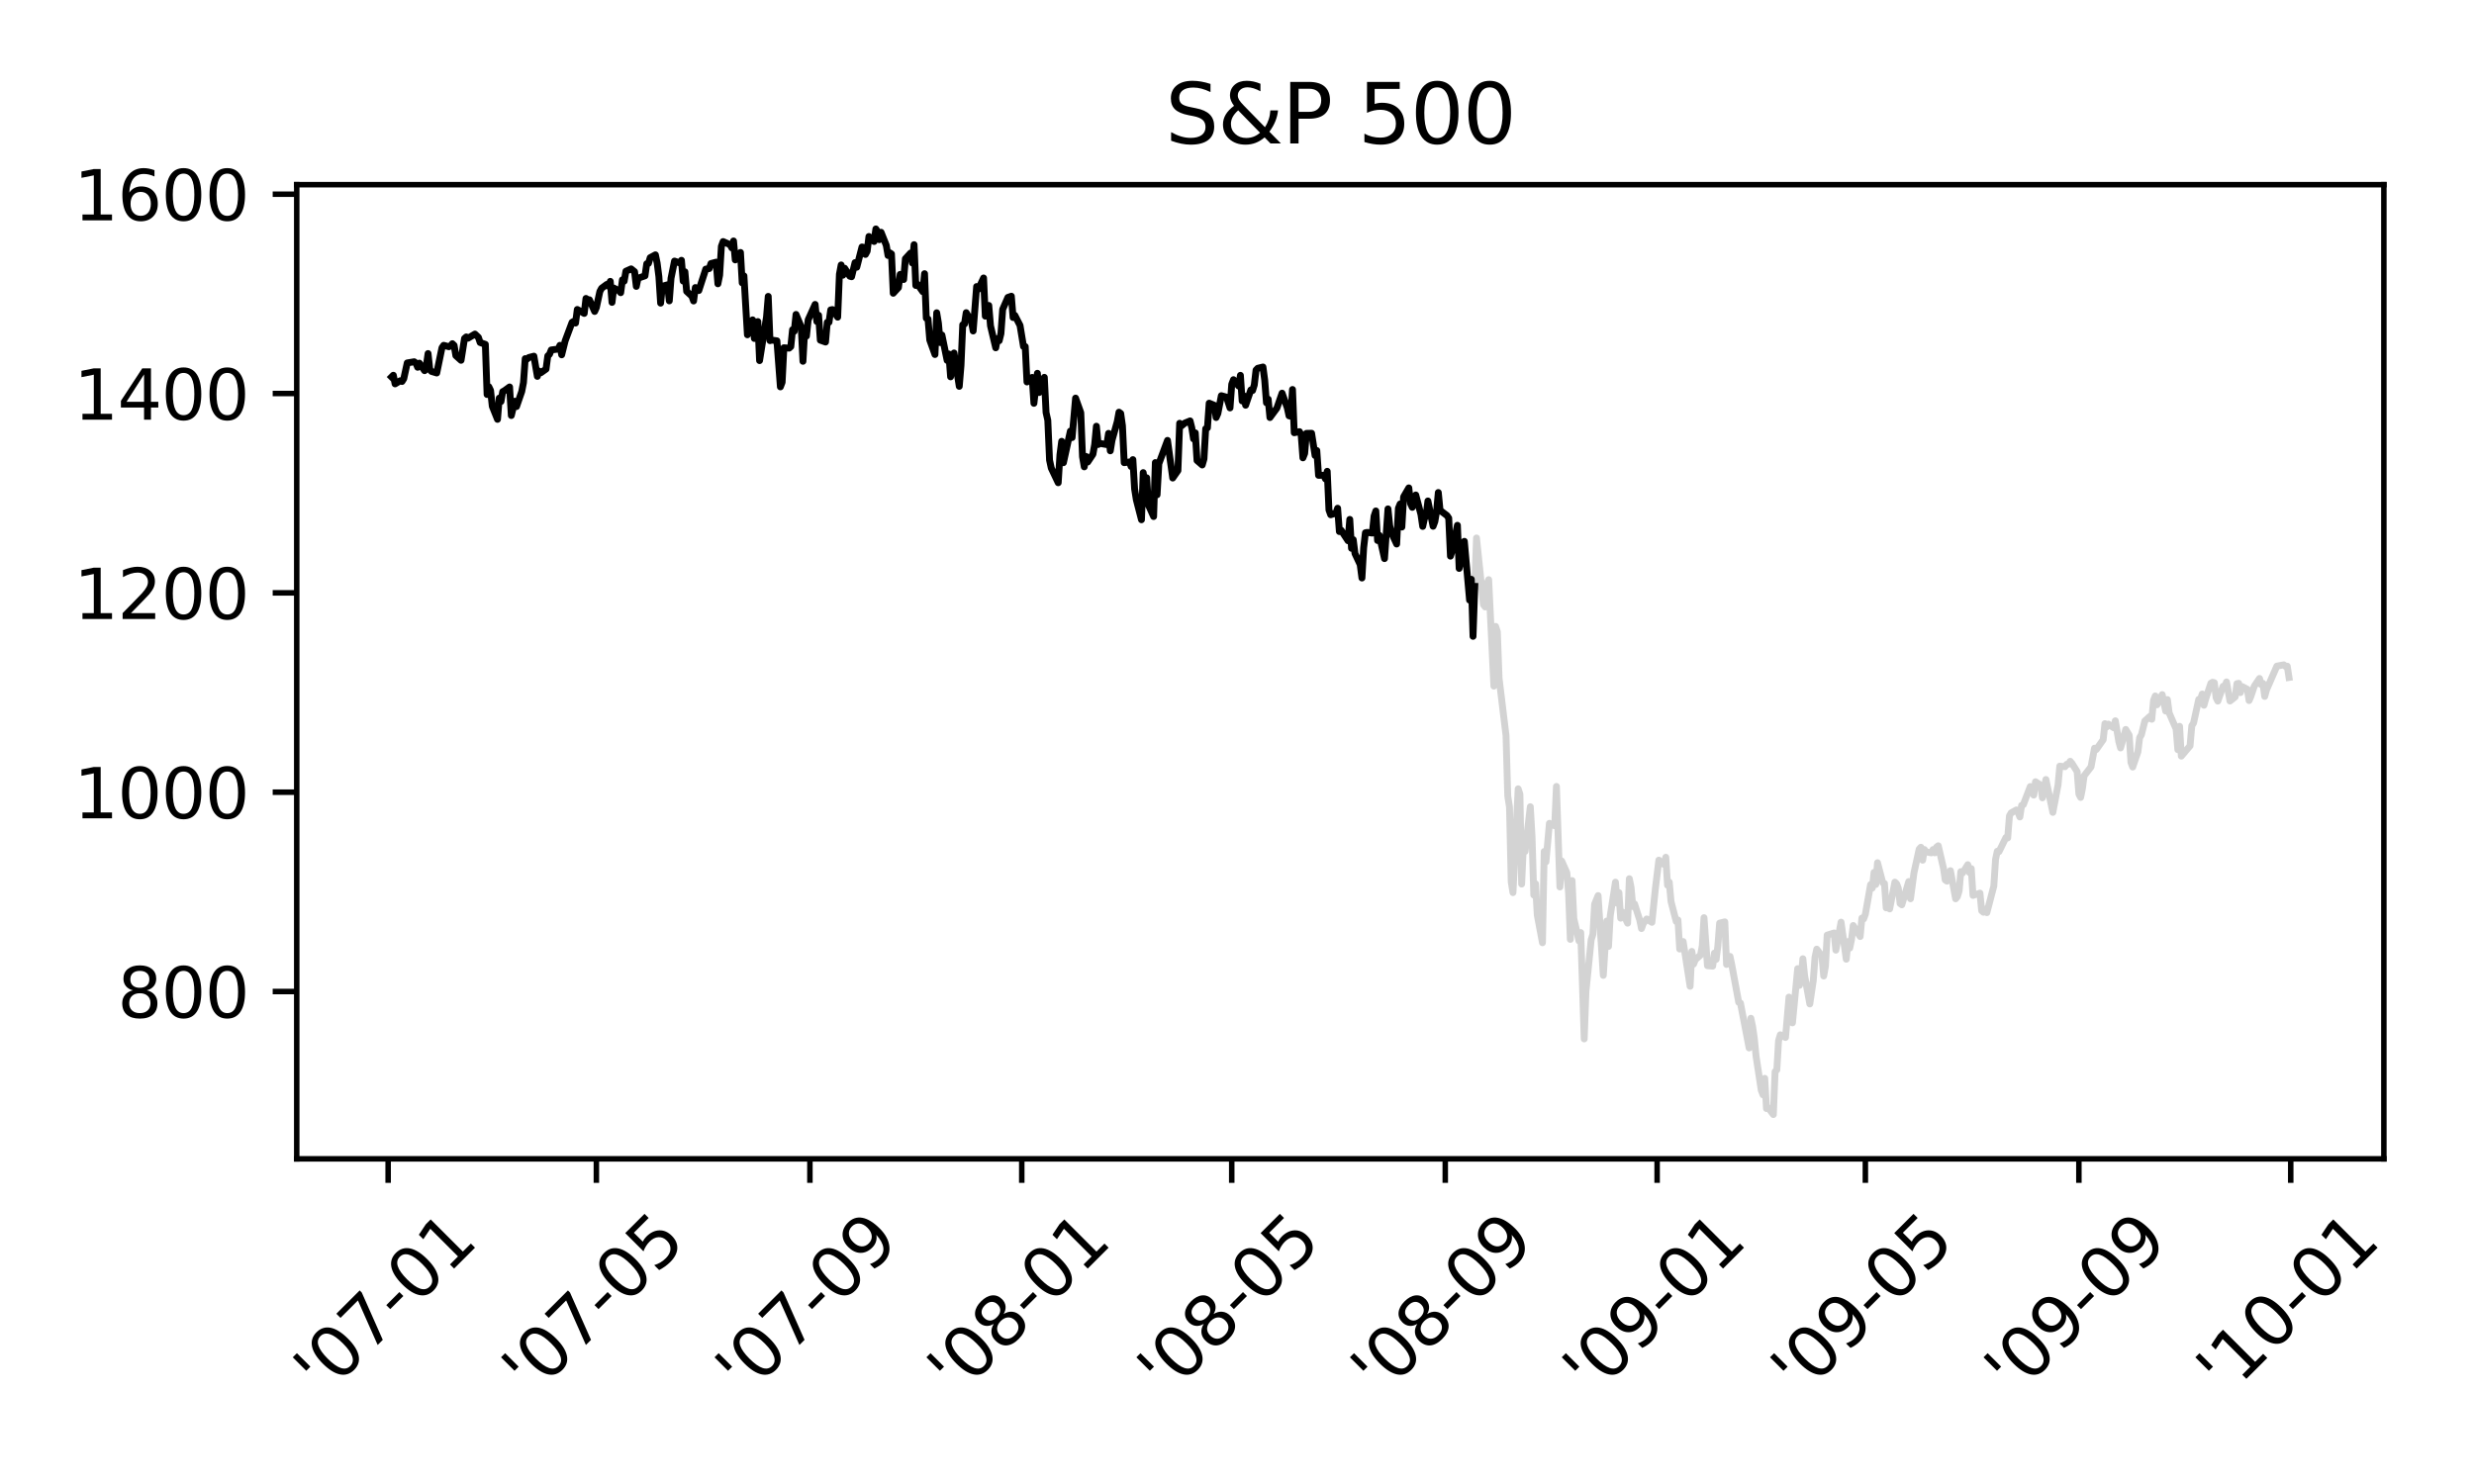<?xml version="1.0" encoding="utf-8" standalone="no"?>
<!DOCTYPE svg PUBLIC "-//W3C//DTD SVG 1.1//EN"
  "http://www.w3.org/Graphics/SVG/1.1/DTD/svg11.dtd">
<svg xmlns:xlink="http://www.w3.org/1999/xlink" width="360pt" height="216pt" viewBox="0 0 360 216" xmlns="http://www.w3.org/2000/svg" version="1.1">
 <defs>
  <style type="text/css">*{stroke-linejoin: round; stroke-linecap: butt}</style>
 </defs>
 <g id="figure_1">
  <g id="patch_1">
   <path d="M 0 216 
L 360 216 
L 360 0 
L 0 0 
z
" style="fill: #ffffff"/>
  </g>
  <g id="axes_1">
   <g id="patch_2">
    <path d="M 43.18 168.671 
L 346.885 168.671 
L 346.885 26.88 
L 43.18 26.88 
z
" style="fill: #ffffff"/>
   </g>
   <g id="matplotlib.axis_1">
    <g id="xtick_1">
     <g id="line2d_1">
      <defs>
       <path id="m77b7f9afa1" d="M 0 0 
L 0 3.5 
" style="stroke: #000000; stroke-width: 0.8"/>
      </defs>
      <g>
       <use xlink:href="#m77b7f9afa1" x="56.48" y="168.671" style="stroke: #000000; stroke-width: 0.8"/>
      </g>
     </g>
     <g id="text_1">
      <!-- '07-01 -->
      <g transform="translate(47.186 203.535) rotate(-45) scale(0.1 -0.1)">
       <defs>
        <path id="DejaVuSans-27" d="M 1147 4666 
L 1147 2931 
L 616 2931 
L 616 4666 
L 1147 4666 
z
" transform="scale(0.016)"/>
        <path id="DejaVuSans-30" d="M 2034 4250 
Q 1547 4250 1301 3770 
Q 1056 3291 1056 2328 
Q 1056 1369 1301 889 
Q 1547 409 2034 409 
Q 2525 409 2770 889 
Q 3016 1369 3016 2328 
Q 3016 3291 2770 3770 
Q 2525 4250 2034 4250 
z
M 2034 4750 
Q 2819 4750 3233 4129 
Q 3647 3509 3647 2328 
Q 3647 1150 3233 529 
Q 2819 -91 2034 -91 
Q 1250 -91 836 529 
Q 422 1150 422 2328 
Q 422 3509 836 4129 
Q 1250 4750 2034 4750 
z
" transform="scale(0.016)"/>
        <path id="DejaVuSans-37" d="M 525 4666 
L 3525 4666 
L 3525 4397 
L 1831 0 
L 1172 0 
L 2766 4134 
L 525 4134 
L 525 4666 
z
" transform="scale(0.016)"/>
        <path id="DejaVuSans-2d" d="M 313 2009 
L 1997 2009 
L 1997 1497 
L 313 1497 
L 313 2009 
z
" transform="scale(0.016)"/>
        <path id="DejaVuSans-31" d="M 794 531 
L 1825 531 
L 1825 4091 
L 703 3866 
L 703 4441 
L 1819 4666 
L 2450 4666 
L 2450 531 
L 3481 531 
L 3481 0 
L 794 0 
L 794 531 
z
" transform="scale(0.016)"/>
       </defs>
       <use xlink:href="#DejaVuSans-27"/>
       <use xlink:href="#DejaVuSans-30" x="27.49"/>
       <use xlink:href="#DejaVuSans-37" x="91.113"/>
       <use xlink:href="#DejaVuSans-2d" x="154.736"/>
       <use xlink:href="#DejaVuSans-30" x="190.82"/>
       <use xlink:href="#DejaVuSans-31" x="254.443"/>
      </g>
     </g>
    </g>
    <g id="xtick_2">
     <g id="line2d_2">
      <g>
       <use xlink:href="#m77b7f9afa1" x="86.781" y="168.671" style="stroke: #000000; stroke-width: 0.8"/>
      </g>
     </g>
     <g id="text_2">
      <!-- '07-05 -->
      <g transform="translate(77.487 203.535) rotate(-45) scale(0.1 -0.1)">
       <defs>
        <path id="DejaVuSans-35" d="M 691 4666 
L 3169 4666 
L 3169 4134 
L 1269 4134 
L 1269 2991 
Q 1406 3038 1543 3061 
Q 1681 3084 1819 3084 
Q 2600 3084 3056 2656 
Q 3513 2228 3513 1497 
Q 3513 744 3044 326 
Q 2575 -91 1722 -91 
Q 1428 -91 1123 -41 
Q 819 9 494 109 
L 494 744 
Q 775 591 1075 516 
Q 1375 441 1709 441 
Q 2250 441 2565 725 
Q 2881 1009 2881 1497 
Q 2881 1984 2565 2268 
Q 2250 2553 1709 2553 
Q 1456 2553 1204 2497 
Q 953 2441 691 2322 
L 691 4666 
z
" transform="scale(0.016)"/>
       </defs>
       <use xlink:href="#DejaVuSans-27"/>
       <use xlink:href="#DejaVuSans-30" x="27.49"/>
       <use xlink:href="#DejaVuSans-37" x="91.113"/>
       <use xlink:href="#DejaVuSans-2d" x="154.736"/>
       <use xlink:href="#DejaVuSans-30" x="190.82"/>
       <use xlink:href="#DejaVuSans-35" x="254.443"/>
      </g>
     </g>
    </g>
    <g id="xtick_3">
     <g id="line2d_3">
      <g>
       <use xlink:href="#m77b7f9afa1" x="117.852" y="168.671" style="stroke: #000000; stroke-width: 0.8"/>
      </g>
     </g>
     <g id="text_3">
      <!-- '07-09 -->
      <g transform="translate(108.558 203.535) rotate(-45) scale(0.1 -0.1)">
       <defs>
        <path id="DejaVuSans-39" d="M 703 97 
L 703 672 
Q 941 559 1184 500 
Q 1428 441 1663 441 
Q 2288 441 2617 861 
Q 2947 1281 2994 2138 
Q 2813 1869 2534 1725 
Q 2256 1581 1919 1581 
Q 1219 1581 811 2004 
Q 403 2428 403 3163 
Q 403 3881 828 4315 
Q 1253 4750 1959 4750 
Q 2769 4750 3195 4129 
Q 3622 3509 3622 2328 
Q 3622 1225 3098 567 
Q 2575 -91 1691 -91 
Q 1453 -91 1209 -44 
Q 966 3 703 97 
z
M 1959 2075 
Q 2384 2075 2632 2365 
Q 2881 2656 2881 3163 
Q 2881 3666 2632 3958 
Q 2384 4250 1959 4250 
Q 1534 4250 1286 3958 
Q 1038 3666 1038 3163 
Q 1038 2656 1286 2365 
Q 1534 2075 1959 2075 
z
" transform="scale(0.016)"/>
       </defs>
       <use xlink:href="#DejaVuSans-27"/>
       <use xlink:href="#DejaVuSans-30" x="27.49"/>
       <use xlink:href="#DejaVuSans-37" x="91.113"/>
       <use xlink:href="#DejaVuSans-2d" x="154.736"/>
       <use xlink:href="#DejaVuSans-30" x="190.82"/>
       <use xlink:href="#DejaVuSans-39" x="254.443"/>
      </g>
     </g>
    </g>
    <g id="xtick_4">
     <g id="line2d_4">
      <g>
       <use xlink:href="#m77b7f9afa1" x="148.68" y="168.671" style="stroke: #000000; stroke-width: 0.8"/>
      </g>
     </g>
     <g id="text_4">
      <!-- '08-01 -->
      <g transform="translate(139.386 203.535) rotate(-45) scale(0.1 -0.1)">
       <defs>
        <path id="DejaVuSans-38" d="M 2034 2216 
Q 1584 2216 1326 1975 
Q 1069 1734 1069 1313 
Q 1069 891 1326 650 
Q 1584 409 2034 409 
Q 2484 409 2743 651 
Q 3003 894 3003 1313 
Q 3003 1734 2745 1975 
Q 2488 2216 2034 2216 
z
M 1403 2484 
Q 997 2584 770 2862 
Q 544 3141 544 3541 
Q 544 4100 942 4425 
Q 1341 4750 2034 4750 
Q 2731 4750 3128 4425 
Q 3525 4100 3525 3541 
Q 3525 3141 3298 2862 
Q 3072 2584 2669 2484 
Q 3125 2378 3379 2068 
Q 3634 1759 3634 1313 
Q 3634 634 3220 271 
Q 2806 -91 2034 -91 
Q 1263 -91 848 271 
Q 434 634 434 1313 
Q 434 1759 690 2068 
Q 947 2378 1403 2484 
z
M 1172 3481 
Q 1172 3119 1398 2916 
Q 1625 2713 2034 2713 
Q 2441 2713 2670 2916 
Q 2900 3119 2900 3481 
Q 2900 3844 2670 4047 
Q 2441 4250 2034 4250 
Q 1625 4250 1398 4047 
Q 1172 3844 1172 3481 
z
" transform="scale(0.016)"/>
       </defs>
       <use xlink:href="#DejaVuSans-27"/>
       <use xlink:href="#DejaVuSans-30" x="27.49"/>
       <use xlink:href="#DejaVuSans-38" x="91.113"/>
       <use xlink:href="#DejaVuSans-2d" x="154.736"/>
       <use xlink:href="#DejaVuSans-30" x="190.82"/>
       <use xlink:href="#DejaVuSans-31" x="254.443"/>
      </g>
     </g>
    </g>
    <g id="xtick_5">
     <g id="line2d_5">
      <g>
       <use xlink:href="#m77b7f9afa1" x="179.234" y="168.671" style="stroke: #000000; stroke-width: 0.8"/>
      </g>
     </g>
     <g id="text_5">
      <!-- '08-05 -->
      <g transform="translate(169.94 203.535) rotate(-45) scale(0.1 -0.1)">
       <use xlink:href="#DejaVuSans-27"/>
       <use xlink:href="#DejaVuSans-30" x="27.49"/>
       <use xlink:href="#DejaVuSans-38" x="91.113"/>
       <use xlink:href="#DejaVuSans-2d" x="154.736"/>
       <use xlink:href="#DejaVuSans-30" x="190.82"/>
       <use xlink:href="#DejaVuSans-35" x="254.443"/>
      </g>
     </g>
    </g>
    <g id="xtick_6">
     <g id="line2d_6">
      <g>
       <use xlink:href="#m77b7f9afa1" x="210.305" y="168.671" style="stroke: #000000; stroke-width: 0.8"/>
      </g>
     </g>
     <g id="text_6">
      <!-- '08-09 -->
      <g transform="translate(201.011 203.535) rotate(-45) scale(0.1 -0.1)">
       <use xlink:href="#DejaVuSans-27"/>
       <use xlink:href="#DejaVuSans-30" x="27.49"/>
       <use xlink:href="#DejaVuSans-38" x="91.113"/>
       <use xlink:href="#DejaVuSans-2d" x="154.736"/>
       <use xlink:href="#DejaVuSans-30" x="190.82"/>
       <use xlink:href="#DejaVuSans-39" x="254.443"/>
      </g>
     </g>
    </g>
    <g id="xtick_7">
     <g id="line2d_7">
      <g>
       <use xlink:href="#m77b7f9afa1" x="241.133" y="168.671" style="stroke: #000000; stroke-width: 0.8"/>
      </g>
     </g>
     <g id="text_7">
      <!-- '09-01 -->
      <g transform="translate(231.839 203.535) rotate(-45) scale(0.1 -0.1)">
       <use xlink:href="#DejaVuSans-27"/>
       <use xlink:href="#DejaVuSans-30" x="27.49"/>
       <use xlink:href="#DejaVuSans-39" x="91.113"/>
       <use xlink:href="#DejaVuSans-2d" x="154.736"/>
       <use xlink:href="#DejaVuSans-30" x="190.82"/>
       <use xlink:href="#DejaVuSans-31" x="254.443"/>
      </g>
     </g>
    </g>
    <g id="xtick_8">
     <g id="line2d_8">
      <g>
       <use xlink:href="#m77b7f9afa1" x="271.435" y="168.671" style="stroke: #000000; stroke-width: 0.8"/>
      </g>
     </g>
     <g id="text_8">
      <!-- '09-05 -->
      <g transform="translate(262.141 203.535) rotate(-45) scale(0.1 -0.1)">
       <use xlink:href="#DejaVuSans-27"/>
       <use xlink:href="#DejaVuSans-30" x="27.49"/>
       <use xlink:href="#DejaVuSans-39" x="91.113"/>
       <use xlink:href="#DejaVuSans-2d" x="154.736"/>
       <use xlink:href="#DejaVuSans-30" x="190.82"/>
       <use xlink:href="#DejaVuSans-35" x="254.443"/>
      </g>
     </g>
    </g>
    <g id="xtick_9">
     <g id="line2d_9">
      <g>
       <use xlink:href="#m77b7f9afa1" x="302.505" y="168.671" style="stroke: #000000; stroke-width: 0.8"/>
      </g>
     </g>
     <g id="text_9">
      <!-- '09-09 -->
      <g transform="translate(293.211 203.535) rotate(-45) scale(0.1 -0.1)">
       <use xlink:href="#DejaVuSans-27"/>
       <use xlink:href="#DejaVuSans-30" x="27.49"/>
       <use xlink:href="#DejaVuSans-39" x="91.113"/>
       <use xlink:href="#DejaVuSans-2d" x="154.736"/>
       <use xlink:href="#DejaVuSans-30" x="190.82"/>
       <use xlink:href="#DejaVuSans-39" x="254.443"/>
      </g>
     </g>
    </g>
    <g id="xtick_10">
     <g id="line2d_10">
      <g>
       <use xlink:href="#m77b7f9afa1" x="333.333" y="168.671" style="stroke: #000000; stroke-width: 0.8"/>
      </g>
     </g>
     <g id="text_10">
      <!-- '10-01 -->
      <g transform="translate(324.039 203.535) rotate(-45) scale(0.1 -0.1)">
       <use xlink:href="#DejaVuSans-27"/>
       <use xlink:href="#DejaVuSans-31" x="27.49"/>
       <use xlink:href="#DejaVuSans-30" x="91.113"/>
       <use xlink:href="#DejaVuSans-2d" x="154.736"/>
       <use xlink:href="#DejaVuSans-30" x="190.82"/>
       <use xlink:href="#DejaVuSans-31" x="254.443"/>
      </g>
     </g>
    </g>
   </g>
   <g id="matplotlib.axis_2">
    <g id="ytick_1">
     <g id="line2d_11">
      <defs>
       <path id="mffcbcd42ca" d="M 0 0 
L -3.5 0 
" style="stroke: #000000; stroke-width: 0.8"/>
      </defs>
      <g>
       <use xlink:href="#mffcbcd42ca" x="43.18" y="144.316" style="stroke: #000000; stroke-width: 0.8"/>
      </g>
     </g>
     <g id="text_11">
      <!-- 800 -->
      <g transform="translate(17.093 148.115) scale(0.1 -0.1)">
       <use xlink:href="#DejaVuSans-38"/>
       <use xlink:href="#DejaVuSans-30" x="63.623"/>
       <use xlink:href="#DejaVuSans-30" x="127.246"/>
      </g>
     </g>
    </g>
    <g id="ytick_2">
     <g id="line2d_12">
      <g>
       <use xlink:href="#mffcbcd42ca" x="43.18" y="115.304" style="stroke: #000000; stroke-width: 0.8"/>
      </g>
     </g>
     <g id="text_12">
      <!-- 1000 -->
      <g transform="translate(10.73 119.104) scale(0.1 -0.1)">
       <use xlink:href="#DejaVuSans-31"/>
       <use xlink:href="#DejaVuSans-30" x="63.623"/>
       <use xlink:href="#DejaVuSans-30" x="127.246"/>
       <use xlink:href="#DejaVuSans-30" x="190.869"/>
      </g>
     </g>
    </g>
    <g id="ytick_3">
     <g id="line2d_13">
      <g>
       <use xlink:href="#mffcbcd42ca" x="43.18" y="86.293" style="stroke: #000000; stroke-width: 0.8"/>
      </g>
     </g>
     <g id="text_13">
      <!-- 1200 -->
      <g transform="translate(10.73 90.092) scale(0.1 -0.1)">
       <defs>
        <path id="DejaVuSans-32" d="M 1228 531 
L 3431 531 
L 3431 0 
L 469 0 
L 469 531 
Q 828 903 1448 1529 
Q 2069 2156 2228 2338 
Q 2531 2678 2651 2914 
Q 2772 3150 2772 3378 
Q 2772 3750 2511 3984 
Q 2250 4219 1831 4219 
Q 1534 4219 1204 4116 
Q 875 4013 500 3803 
L 500 4441 
Q 881 4594 1212 4672 
Q 1544 4750 1819 4750 
Q 2544 4750 2975 4387 
Q 3406 4025 3406 3419 
Q 3406 3131 3298 2873 
Q 3191 2616 2906 2266 
Q 2828 2175 2409 1742 
Q 1991 1309 1228 531 
z
" transform="scale(0.016)"/>
       </defs>
       <use xlink:href="#DejaVuSans-31"/>
       <use xlink:href="#DejaVuSans-32" x="63.623"/>
       <use xlink:href="#DejaVuSans-30" x="127.246"/>
       <use xlink:href="#DejaVuSans-30" x="190.869"/>
      </g>
     </g>
    </g>
    <g id="ytick_4">
     <g id="line2d_14">
      <g>
       <use xlink:href="#mffcbcd42ca" x="43.18" y="57.281" style="stroke: #000000; stroke-width: 0.8"/>
      </g>
     </g>
     <g id="text_14">
      <!-- 1400 -->
      <g transform="translate(10.73 61.081) scale(0.1 -0.1)">
       <defs>
        <path id="DejaVuSans-34" d="M 2419 4116 
L 825 1625 
L 2419 1625 
L 2419 4116 
z
M 2253 4666 
L 3047 4666 
L 3047 1625 
L 3713 1625 
L 3713 1100 
L 3047 1100 
L 3047 0 
L 2419 0 
L 2419 1100 
L 313 1100 
L 313 1709 
L 2253 4666 
z
" transform="scale(0.016)"/>
       </defs>
       <use xlink:href="#DejaVuSans-31"/>
       <use xlink:href="#DejaVuSans-34" x="63.623"/>
       <use xlink:href="#DejaVuSans-30" x="127.246"/>
       <use xlink:href="#DejaVuSans-30" x="190.869"/>
      </g>
     </g>
    </g>
    <g id="ytick_5">
     <g id="line2d_15">
      <g>
       <use xlink:href="#mffcbcd42ca" x="43.18" y="28.27" style="stroke: #000000; stroke-width: 0.8"/>
      </g>
     </g>
     <g id="text_15">
      <!-- 1600 -->
      <g transform="translate(10.73 32.069) scale(0.1 -0.1)">
       <defs>
        <path id="DejaVuSans-36" d="M 2113 2584 
Q 1688 2584 1439 2293 
Q 1191 2003 1191 1497 
Q 1191 994 1439 701 
Q 1688 409 2113 409 
Q 2538 409 2786 701 
Q 3034 994 3034 1497 
Q 3034 2003 2786 2293 
Q 2538 2584 2113 2584 
z
M 3366 4563 
L 3366 3988 
Q 3128 4100 2886 4159 
Q 2644 4219 2406 4219 
Q 1781 4219 1451 3797 
Q 1122 3375 1075 2522 
Q 1259 2794 1537 2939 
Q 1816 3084 2150 3084 
Q 2853 3084 3261 2657 
Q 3669 2231 3669 1497 
Q 3669 778 3244 343 
Q 2819 -91 2113 -91 
Q 1303 -91 875 529 
Q 447 1150 447 2328 
Q 447 3434 972 4092 
Q 1497 4750 2381 4750 
Q 2619 4750 2861 4703 
Q 3103 4656 3366 4563 
z
" transform="scale(0.016)"/>
       </defs>
       <use xlink:href="#DejaVuSans-31"/>
       <use xlink:href="#DejaVuSans-36" x="63.623"/>
       <use xlink:href="#DejaVuSans-30" x="127.246"/>
       <use xlink:href="#DejaVuSans-30" x="190.869"/>
      </g>
     </g>
    </g>
   </g>
   <g id="line2d_16">
    <path d="M 214.599 85.349 
L 214.852 78.303 
L 215.862 88.002 
L 216.115 88.343 
L 216.367 84.961 
L 216.62 84.368 
L 217.378 99.867 
L 217.63 91.173 
L 217.883 91.941 
L 218.135 98.727 
L 219.146 107.052 
L 219.398 115.851 
L 219.651 117.489 
L 219.904 128.371 
L 220.156 129.923 
L 220.914 114.818 
L 221.167 115.593 
L 221.419 128.673 
L 221.672 123.075 
L 221.924 123.928 
L 222.682 117.422 
L 222.935 121.825 
L 223.187 130.277 
L 223.44 128.634 
L 223.693 133.18 
L 224.45 137.22 
L 224.703 123.934 
L 224.956 125.445 
L 225.461 119.837 
L 226.229 120.193 
L 226.482 114.47 
L 226.987 129.102 
L 227.24 125.315 
L 227.997 127.024 
L 228.25 129.962 
L 228.503 136.729 
L 228.755 128.172 
L 229.008 133.685 
L 229.766 136.954 
L 230.018 135.74 
L 230.524 151.215 
L 230.776 144.312 
L 231.534 136.8 
L 231.787 135.991 
L 232.039 131.597 
L 232.544 130.356 
L 233.302 141.965 
L 233.807 134.055 
L 234.06 137.756 
L 234.313 133.281 
L 235.07 128.403 
L 235.323 131.454 
L 235.576 129.92 
L 235.828 133.641 
L 236.081 132.75 
L 236.839 134.369 
L 237.091 127.898 
L 237.344 129.169 
L 237.596 131.945 
L 237.849 131.568 
L 238.607 133.925 
L 238.859 135.154 
L 239.112 134.43 
L 239.617 133.756 
L 240.375 134.246 
L 240.88 129.339 
L 241.385 125.197 
L 242.143 125.828 
L 242.396 124.777 
L 242.648 128.846 
L 242.901 128.399 
L 243.154 131.21 
L 243.911 134.124 
L 244.164 133.902 
L 244.417 138.134 
L 244.669 137.971 
L 244.922 137.046 
L 245.932 143.559 
L 246.185 138.479 
L 246.438 140.327 
L 246.69 139.681 
L 247.448 139.011 
L 247.701 137.685 
L 247.953 133.569 
L 248.458 140.562 
L 249.216 140.626 
L 249.469 138.73 
L 249.721 139.641 
L 249.974 137.665 
L 250.227 134.365 
L 250.984 134.178 
L 251.237 140.376 
L 251.49 139.422 
L 251.742 139.211 
L 251.995 140.423 
L 253.005 145.887 
L 253.258 145.996 
L 254.521 152.536 
L 254.773 148.212 
L 255.026 149.407 
L 255.279 151.158 
L 255.531 153.732 
L 256.289 158.703 
L 256.542 159.354 
L 256.794 156.955 
L 257.047 161.353 
L 257.299 161.233 
L 258.047 162.226 
L 258.299 155.979 
L 258.552 155.723 
L 258.805 151.461 
L 259.057 150.619 
L 259.815 151.005 
L 260.32 145.135 
L 260.573 146.631 
L 260.825 148.879 
L 261.583 140.991 
L 261.836 143.428 
L 262.088 142.303 
L 262.341 139.549 
L 262.594 142.004 
L 263.351 146.125 
L 263.857 142.709 
L 264.109 139.329 
L 264.362 138.151 
L 265.12 139.169 
L 265.372 142.06 
L 265.625 140.666 
L 265.877 136.111 
L 266.888 135.797 
L 267.141 138.296 
L 267.898 134.22 
L 268.656 139.617 
L 268.909 137.051 
L 269.161 137.999 
L 269.414 136.785 
L 269.667 134.709 
L 270.677 136.315 
L 270.93 133.634 
L 271.182 133.754 
L 271.435 133.071 
L 272.193 128.76 
L 272.445 129.259 
L 272.698 126.977 
L 272.95 128.738 
L 273.203 125.57 
L 273.961 128.47 
L 274.213 128.599 
L 274.466 132.143 
L 274.719 130.815 
L 274.971 132.294 
L 275.729 128.402 
L 275.982 128.631 
L 276.234 129.307 
L 276.487 131.503 
L 276.739 131.696 
L 277.75 128.312 
L 278.002 130.817 
L 278.508 127.034 
L 279.265 123.592 
L 279.518 123.32 
L 279.771 125.203 
L 280.023 123.651 
L 280.276 123.995 
L 281.034 124.133 
L 281.286 123.655 
L 281.539 124.131 
L 281.792 123.299 
L 282.044 123.107 
L 282.802 126.369 
L 283.055 128.074 
L 283.307 128.257 
L 283.56 127.145 
L 283.812 126.731 
L 284.57 130.82 
L 284.823 130.521 
L 285.075 129.674 
L 285.328 126.871 
L 285.581 127.069 
L 286.338 125.86 
L 286.591 127.008 
L 286.844 126.426 
L 287.096 130.329 
L 288.107 129.996 
L 288.359 132.562 
L 288.612 132.775 
L 288.864 132.323 
L 289.117 132.837 
L 290.127 128.963 
L 290.38 125.07 
L 290.633 123.9 
L 290.885 123.953 
L 291.896 121.893 
L 292.148 121.967 
L 292.401 118.744 
L 292.653 118.313 
L 293.411 117.889 
L 293.664 118.261 
L 293.916 118.909 
L 294.169 117.226 
L 294.422 117.121 
L 295.432 114.485 
L 295.685 114.91 
L 295.937 115.728 
L 296.19 113.784 
L 296.948 114.274 
L 297.2 116.124 
L 297.706 113.458 
L 298.716 118.245 
L 299.474 114.235 
L 299.726 111.514 
L 300.484 111.595 
L 300.737 111.243 
L 300.989 111.225 
L 301.242 110.81 
L 301.495 111.108 
L 302.252 112.313 
L 302.505 115.589 
L 302.758 116.066 
L 303.01 114.834 
L 303.263 112.925 
L 304.273 111.621 
L 304.778 108.902 
L 305.031 109.106 
L 306.041 107.67 
L 306.294 105.33 
L 306.547 105.805 
L 306.799 105.397 
L 307.557 105.925 
L 307.81 104.91 
L 308.315 107.938 
L 308.568 108.867 
L 309.325 106.169 
L 309.831 107.024 
L 310.083 110.974 
L 310.336 111.647 
L 311.094 109.435 
L 311.346 107.367 
L 311.599 106.952 
L 312.104 104.934 
L 312.862 104.252 
L 313.114 104.688 
L 313.367 101.956 
L 313.62 101.298 
L 313.872 102.586 
L 314.63 101.102 
L 315.135 103.497 
L 315.388 101.827 
L 315.64 103.758 
L 316.651 106.106 
L 316.903 109.121 
L 317.156 105.715 
L 317.409 110.055 
L 318.682 108.559 
L 318.935 105.639 
L 319.187 105.252 
L 319.945 101.802 
L 320.198 101.813 
L 320.45 101.015 
L 320.703 102.65 
L 320.956 101.744 
L 321.713 99.45 
L 321.966 99.302 
L 322.219 99.377 
L 322.471 101.538 
L 322.724 102.049 
L 323.482 99.893 
L 323.734 99.979 
L 323.987 99.257 
L 324.492 102.033 
L 325.25 101.433 
L 325.502 99.513 
L 325.755 99.458 
L 326.008 100.81 
L 326.26 99.931 
L 327.018 100.327 
L 327.271 101.968 
L 327.523 101.386 
L 328.029 99.869 
L 328.786 98.752 
L 329.039 99.648 
L 329.292 99.467 
L 329.544 101.367 
L 329.797 100.44 
L 331.312 96.957 
L 332.323 96.769 
L 332.575 96.998 
L 332.828 96.966 
L 333.081 98.608 
L 333.081 98.608 
" clip-path="url(#p02591459de)" style="fill: none; stroke: #d3d3d3; stroke-linecap: square"/>
   </g>
   <g id="line2d_17">
    <path d="M 56.985 54.873 
L 57.237 54.621 
L 57.49 55.873 
L 58.248 55.419 
L 58.5 55.525 
L 58.753 55.127 
L 59.258 52.824 
L 60.269 52.654 
L 60.521 52.84 
L 60.774 53.456 
L 61.026 52.857 
L 61.784 53.952 
L 62.037 53.221 
L 62.289 51.46 
L 62.542 53.814 
L 62.795 54.064 
L 63.552 54.29 
L 64.31 50.617 
L 64.563 50.262 
L 65.321 50.465 
L 65.573 50.319 
L 65.826 50.026 
L 66.079 50.274 
L 66.331 51.76 
L 67.089 52.441 
L 67.594 49.26 
L 67.847 49.041 
L 68.099 49.225 
L 69.11 48.624 
L 69.615 49.103 
L 69.868 49.856 
L 70.625 50.12 
L 70.878 57.421 
L 71.131 56.292 
L 71.383 56.821 
L 71.636 59.142 
L 72.394 61.035 
L 72.646 57.947 
L 72.899 58.446 
L 73.151 57.007 
L 73.404 56.869 
L 74.151 56.324 
L 74.404 60.48 
L 74.909 58.401 
L 75.162 59.174 
L 75.92 56.982 
L 76.172 55.694 
L 76.425 52.199 
L 76.677 52.271 
L 76.93 52.043 
L 77.688 51.842 
L 78.193 54.782 
L 78.446 54.013 
L 78.698 54.255 
L 79.456 53.72 
L 79.709 51.802 
L 79.961 51.57 
L 80.214 50.934 
L 81.224 50.81 
L 81.477 50.262 
L 81.729 51.643 
L 82.235 49.615 
L 83.245 46.913 
L 83.498 46.765 
L 83.75 47.021 
L 84.003 45.046 
L 85.013 45.617 
L 85.266 43.44 
L 85.518 43.61 
L 85.771 43.636 
L 86.529 45.333 
L 86.781 44.763 
L 87.287 42.429 
L 87.539 41.96 
L 88.297 41.4 
L 88.55 41.656 
L 88.802 40.951 
L 89.055 44.013 
L 89.308 41.927 
L 90.065 42.319 
L 90.318 42.603 
L 90.571 40.724 
L 90.823 40.926 
L 91.076 39.476 
L 91.834 39.135 
L 92.339 39.544 
L 92.591 41.686 
L 92.844 40.494 
L 93.854 40.149 
L 94.107 38.39 
L 94.36 38.334 
L 94.612 37.504 
L 95.37 37.092 
L 95.623 38.286 
L 95.875 40.254 
L 96.128 44.122 
L 96.38 41.663 
L 97.138 41.453 
L 97.391 43.791 
L 97.643 40.503 
L 98.149 38.002 
L 98.906 38.272 
L 99.159 37.887 
L 99.412 40.913 
L 99.664 39.557 
L 99.917 42.404 
L 100.675 43.103 
L 100.927 43.807 
L 101.18 41.856 
L 101.433 41.947 
L 101.685 42.29 
L 102.696 39.168 
L 103.201 39.091 
L 103.453 38.36 
L 104.211 38.155 
L 104.464 41.308 
L 104.716 40.054 
L 104.969 35.856 
L 105.222 35.16 
L 106.232 35.614 
L 106.485 36.078 
L 106.737 35.076 
L 106.99 37.829 
L 107.748 36.746 
L 108 41.174 
L 108.253 40.151 
L 108.758 48.73 
L 109.516 46.56 
L 109.768 49.264 
L 110.274 46.808 
L 110.526 52.486 
L 111.537 46.154 
L 111.789 43.14 
L 112.042 49.58 
L 112.294 49.5 
L 113.052 49.605 
L 113.557 56.309 
L 113.81 55.647 
L 114.063 50.617 
L 114.821 50.674 
L 115.073 50.446 
L 115.326 47.987 
L 115.578 48.215 
L 115.831 45.768 
L 116.589 47.593 
L 116.841 52.587 
L 117.094 48.032 
L 117.347 48.92 
L 117.599 46.549 
L 118.61 44.31 
L 118.862 46.795 
L 119.115 45.887 
L 119.367 49.513 
L 120.125 49.782 
L 120.378 46.911 
L 120.63 46.901 
L 120.883 45.104 
L 121.136 45.06 
L 121.893 46.163 
L 122.146 39.906 
L 122.399 38.565 
L 122.651 40.056 
L 122.904 39.04 
L 123.662 40.204 
L 123.914 40.279 
L 124.419 38.224 
L 124.672 38.895 
L 125.43 35.952 
L 125.682 36.012 
L 125.935 37.033 
L 126.188 36.561 
L 126.44 34.422 
L 127.198 35.148 
L 127.451 33.325 
L 127.703 33.714 
L 127.956 34.883 
L 128.208 33.811 
L 128.966 35.71 
L 129.219 37.186 
L 129.472 36.793 
L 129.724 36.962 
L 129.977 42.684 
L 130.735 41.857 
L 130.987 39.934 
L 131.24 40.472 
L 131.492 40.687 
L 131.745 37.658 
L 132.503 36.831 
L 132.755 38.276 
L 133.008 35.613 
L 133.261 41.551 
L 133.513 41.376 
L 134.282 42.461 
L 134.534 39.835 
L 134.787 46.312 
L 135.039 46.435 
L 135.292 49.492 
L 136.05 51.598 
L 136.302 45.524 
L 136.555 47.043 
L 136.808 49.862 
L 137.06 48.761 
L 137.818 52.455 
L 138.071 51.523 
L 138.323 54.849 
L 138.828 51.377 
L 139.586 56.234 
L 139.839 53.186 
L 140.091 47.269 
L 140.344 47.168 
L 140.597 45.511 
L 141.354 46.776 
L 141.607 48.173 
L 142.112 41.711 
L 142.365 42.1 
L 143.123 40.46 
L 143.375 46.018 
L 143.628 44.721 
L 143.88 44.457 
L 144.133 47.425 
L 144.891 50.623 
L 145.143 49.306 
L 145.396 49.593 
L 145.649 48.56 
L 145.901 45.03 
L 146.659 43.291 
L 147.164 43.115 
L 147.417 46.218 
L 147.67 45.896 
L 148.427 47.365 
L 148.933 50.44 
L 149.185 50.44 
L 149.438 55.594 
L 150.196 54.934 
L 150.448 58.704 
L 150.953 54.332 
L 151.206 57.133 
L 151.964 54.924 
L 152.216 60.045 
L 152.469 61.169 
L 152.722 66.964 
L 152.974 68.133 
L 153.985 70.264 
L 154.237 66.188 
L 154.49 64.234 
L 154.742 67.347 
L 155.753 62.75 
L 156.005 63.691 
L 156.511 57.946 
L 157.268 60.064 
L 157.521 66.472 
L 157.774 67.95 
L 158.026 66.433 
L 158.279 67.248 
L 159.037 66.111 
L 159.289 64.7 
L 159.542 62.038 
L 159.794 64.7 
L 160.047 64.536 
L 161.057 64.711 
L 161.31 63.079 
L 161.563 65.618 
L 161.815 64.083 
L 162.573 61.372 
L 162.826 59.995 
L 163.078 60.18 
L 163.331 61.97 
L 163.584 67.344 
L 164.341 67.241 
L 164.594 67.907 
L 164.847 66.899 
L 165.099 71.158 
L 165.352 72.749 
L 166.099 75.65 
L 166.352 68.792 
L 166.604 70.515 
L 166.857 69.542 
L 167.109 73.507 
L 167.867 75.181 
L 168.12 67.328 
L 168.372 72.016 
L 168.625 67.506 
L 169.888 64.1 
L 170.646 69.579 
L 171.404 68.494 
L 171.656 61.607 
L 171.909 61.991 
L 172.414 61.575 
L 173.172 61.265 
L 173.425 62.28 
L 173.677 63.883 
L 173.93 63.004 
L 174.182 67.025 
L 174.94 67.679 
L 175.193 66.793 
L 175.445 62.4 
L 175.698 62.277 
L 175.951 58.684 
L 176.708 58.997 
L 176.961 60.771 
L 177.214 60.193 
L 177.719 57.595 
L 178.477 57.808 
L 178.982 59.372 
L 179.234 55.926 
L 179.487 55.265 
L 180.245 56.195 
L 180.497 54.633 
L 180.75 58.359 
L 181.003 57.618 
L 181.255 58.981 
L 182.013 56.762 
L 182.266 56.84 
L 182.518 56.025 
L 182.771 53.862 
L 183.023 53.604 
L 183.781 53.418 
L 184.034 55.338 
L 184.287 58.629 
L 184.539 58.101 
L 184.792 60.773 
L 185.802 59.406 
L 186.56 57.226 
L 187.318 59.36 
L 187.57 60.523 
L 187.823 60.589 
L 188.076 56.694 
L 188.328 62.985 
L 189.086 62.828 
L 189.339 63.31 
L 189.591 66.639 
L 189.844 66.004 
L 190.096 63.079 
L 190.854 63.063 
L 191.359 66.302 
L 191.612 65.574 
L 191.865 69.186 
L 192.622 69.176 
L 192.875 69.714 
L 193.128 68.6 
L 193.38 74.231 
L 193.633 74.923 
L 194.391 74.688 
L 194.643 73.976 
L 194.896 77.369 
L 195.148 77.169 
L 196.159 78.705 
L 196.411 75.602 
L 196.664 79.81 
L 196.917 78.548 
L 197.169 80.565 
L 197.927 82.188 
L 198.18 84.13 
L 198.432 79.713 
L 198.685 77.543 
L 198.938 77.491 
L 199.695 77.589 
L 199.948 75.123 
L 200.201 74.371 
L 200.453 78.672 
L 200.706 77.914 
L 201.464 81.307 
L 201.969 74.07 
L 202.221 76.519 
L 202.474 77.544 
L 203.232 79.184 
L 203.484 73.98 
L 203.737 73.355 
L 203.99 76.709 
L 204.242 72.321 
L 205 71.015 
L 205.253 73.297 
L 205.505 73.843 
L 206.01 72.048 
L 206.768 74.891 
L 207.021 76.619 
L 207.273 75.48 
L 207.526 75.019 
L 207.779 72.919 
L 208.536 76.597 
L 208.789 75.92 
L 209.042 74.447 
L 209.294 71.688 
L 209.547 74.278 
L 210.557 75.039 
L 210.81 75.416 
L 211.062 80.95 
L 211.315 80.155 
L 212.073 76.459 
L 212.326 82.737 
L 212.578 81.645 
L 212.831 79.178 
L 213.083 78.793 
L 213.841 87.352 
L 214.094 84.32 
L 214.346 92.619 
L 214.599 85.349 
L 214.599 85.349 
" clip-path="url(#p02591459de)" style="fill: none; stroke: #000000; stroke-linecap: square"/>
   </g>
   <g id="patch_3">
    <path d="M 43.18 168.671 
L 43.18 26.88 
" style="fill: none; stroke: #000000; stroke-width: 0.8; stroke-linejoin: miter; stroke-linecap: square"/>
   </g>
   <g id="patch_4">
    <path d="M 346.885 168.671 
L 346.885 26.88 
" style="fill: none; stroke: #000000; stroke-width: 0.8; stroke-linejoin: miter; stroke-linecap: square"/>
   </g>
   <g id="patch_5">
    <path d="M 43.18 168.671 
L 346.885 168.671 
" style="fill: none; stroke: #000000; stroke-width: 0.8; stroke-linejoin: miter; stroke-linecap: square"/>
   </g>
   <g id="patch_6">
    <path d="M 43.18 26.88 
L 346.885 26.88 
" style="fill: none; stroke: #000000; stroke-width: 0.8; stroke-linejoin: miter; stroke-linecap: square"/>
   </g>
   <g id="text_16">
    <!-- S&amp;P 500 -->
    <g transform="translate(169.567 20.88) scale(0.12 -0.12)">
     <defs>
      <path id="DejaVuSans-53" d="M 3425 4513 
L 3425 3897 
Q 3066 4069 2747 4153 
Q 2428 4238 2131 4238 
Q 1616 4238 1336 4038 
Q 1056 3838 1056 3469 
Q 1056 3159 1242 3001 
Q 1428 2844 1947 2747 
L 2328 2669 
Q 3034 2534 3370 2195 
Q 3706 1856 3706 1288 
Q 3706 609 3251 259 
Q 2797 -91 1919 -91 
Q 1588 -91 1214 -16 
Q 841 59 441 206 
L 441 856 
Q 825 641 1194 531 
Q 1563 422 1919 422 
Q 2459 422 2753 634 
Q 3047 847 3047 1241 
Q 3047 1584 2836 1778 
Q 2625 1972 2144 2069 
L 1759 2144 
Q 1053 2284 737 2584 
Q 422 2884 422 3419 
Q 422 4038 858 4394 
Q 1294 4750 2059 4750 
Q 2388 4750 2728 4690 
Q 3069 4631 3425 4513 
z
" transform="scale(0.016)"/>
      <path id="DejaVuSans-26" d="M 1556 2509 
Q 1272 2256 1139 2004 
Q 1006 1753 1006 1478 
Q 1006 1022 1337 719 
Q 1669 416 2169 416 
Q 2466 416 2725 514 
Q 2984 613 3213 813 
L 1556 2509 
z
M 1997 2859 
L 3584 1234 
Q 3769 1513 3872 1830 
Q 3975 2147 3994 2503 
L 4575 2503 
Q 4538 2091 4375 1687 
Q 4213 1284 3922 891 
L 4794 0 
L 4006 0 
L 3559 459 
Q 3234 181 2878 45 
Q 2522 -91 2113 -91 
Q 1359 -91 881 339 
Q 403 769 403 1441 
Q 403 1841 612 2192 
Q 822 2544 1241 2853 
Q 1091 3050 1012 3245 
Q 934 3441 934 3628 
Q 934 4134 1281 4442 
Q 1628 4750 2203 4750 
Q 2463 4750 2720 4694 
Q 2978 4638 3244 4525 
L 3244 3956 
Q 2972 4103 2725 4179 
Q 2478 4256 2266 4256 
Q 1938 4256 1733 4082 
Q 1528 3909 1528 3634 
Q 1528 3475 1620 3314 
Q 1713 3153 1997 2859 
z
" transform="scale(0.016)"/>
      <path id="DejaVuSans-50" d="M 1259 4147 
L 1259 2394 
L 2053 2394 
Q 2494 2394 2734 2622 
Q 2975 2850 2975 3272 
Q 2975 3691 2734 3919 
Q 2494 4147 2053 4147 
L 1259 4147 
z
M 628 4666 
L 2053 4666 
Q 2838 4666 3239 4311 
Q 3641 3956 3641 3272 
Q 3641 2581 3239 2228 
Q 2838 1875 2053 1875 
L 1259 1875 
L 1259 0 
L 628 0 
L 628 4666 
z
" transform="scale(0.016)"/>
      <path id="DejaVuSans-20" transform="scale(0.016)"/>
     </defs>
     <use xlink:href="#DejaVuSans-53"/>
     <use xlink:href="#DejaVuSans-26" x="63.477"/>
     <use xlink:href="#DejaVuSans-50" x="141.455"/>
     <use xlink:href="#DejaVuSans-20" x="201.758"/>
     <use xlink:href="#DejaVuSans-35" x="233.545"/>
     <use xlink:href="#DejaVuSans-30" x="297.168"/>
     <use xlink:href="#DejaVuSans-30" x="360.791"/>
    </g>
   </g>
  </g>
 </g>
 <defs>
  <clipPath id="p02591459de">
   <rect x="43.18" y="26.88" width="303.705" height="141.791"/>
  </clipPath>
 </defs>
</svg>
